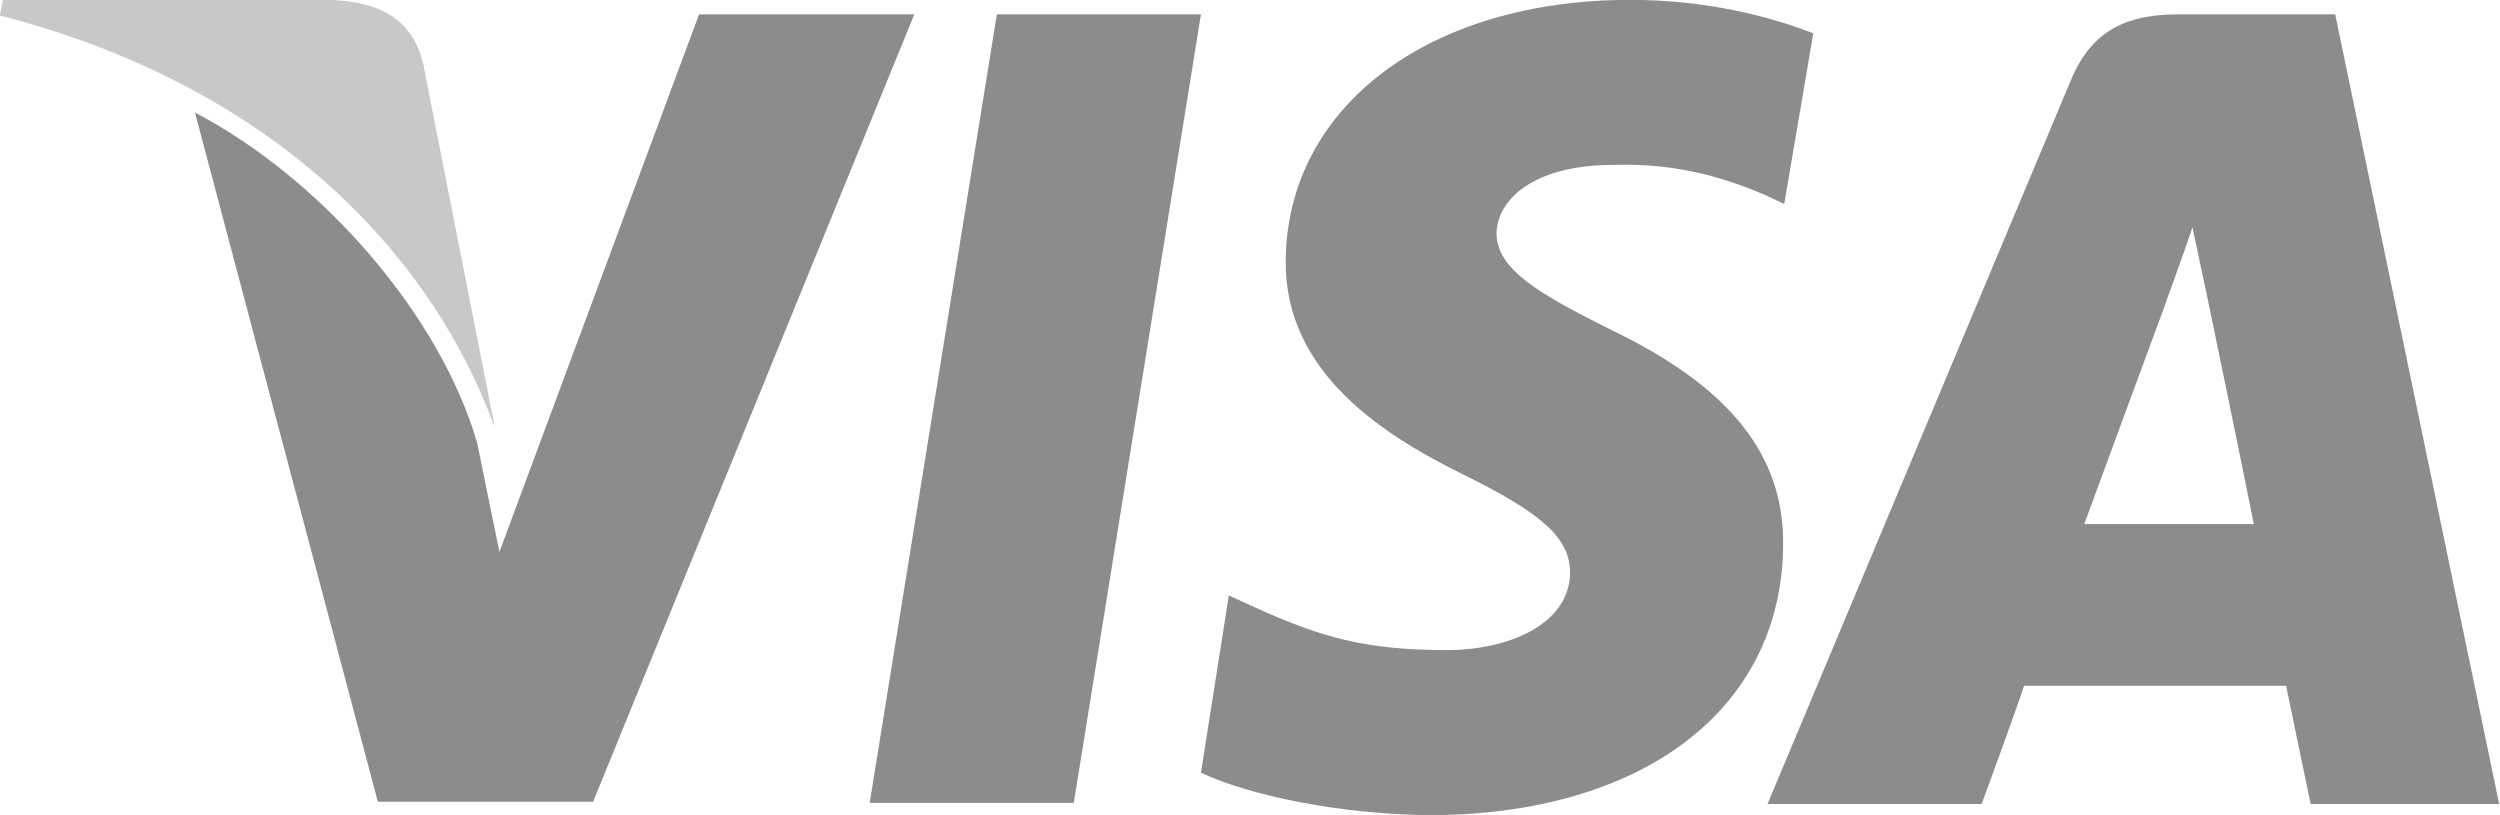 <?xml version="1.0" encoding="utf-8"?>
<!-- Generator: Adobe Illustrator 24.0.1, SVG Export Plug-In . SVG Version: 6.00 Build 0)  -->
<svg version="1.1"
     id="Layer_1" inkscape:version="0.91 r13725" sodipodi:docname="Visa_2006.svg"
     xmlns:cc="http://creativecommons.org/ns#" xmlns:dc="http://purl.org/dc/elements/1.1/"
     xmlns:inkscape="http://www.inkscape.org/namespaces/inkscape"
     xmlns:rdf="http://www.w3.org/1999/02/22-rdf-syntax-ns#"
     xmlns:sodipodi="http://sodipodi.sourceforge.net/DTD/sodipodi-0.dtd" xmlns:svg="http://www.w3.org/2000/svg"
     xmlns="http://www.w3.org/2000/svg" xmlns:xlink="http://www.w3.org/1999/xlink" x="0px" y="0px"
     viewBox="0 0 993 323.7"
     style="enable-background:new 0 0 993 323.7;" xml:space="preserve">
<style type="text/css">
	.st0{fill:#8C8C8C;}
	.st1{fill:#C8C8C8;}
</style>
    <sodipodi:namedview bordercolor="#666666" borderopacity="1" gridtolerance="10" guidetolerance="10" id="namedview19"
                        inkscape:current-layer="Layer_1" inkscape:cx="34.690897" inkscape:cy="131.15483"
                        inkscape:pageopacity="0" inkscape:pageshadow="2" inkscape:window-height="705"
                        inkscape:window-maximized="1" inkscape:window-width="1366" inkscape:window-x="-8"
                        inkscape:window-y="-8" inkscape:zoom="0.35355339" objecttolerance="10" pagecolor="#ffffff"
                        showgrid="false">
	</sodipodi:namedview>
    <g id="g4158" transform="matrix(4.43,0,0,4.43,-81.166,-105.048)">
	<polygon id="polygon9" class="st0" points="114.6,95.7 96.3,95.7 107.7,25 126,25 	"/>
        <path id="path11" inkscape:connector-curvature="0" class="st0" d="M180.9,26.7c-3.6-1.4-9.3-3-16.4-3c-18.1,0-30.8,9.6-30.9,23.4
		c-0.1,10.2,9.1,15.8,16,19.2c7.1,3.5,9.5,5.7,9.5,8.8c-0.1,4.7-5.7,6.9-11,6.9c-7.3,0-11.2-1.1-17.2-3.8l-2.4-1.1L126,93
		c4.3,2,12.2,3.7,20.4,3.8c19.2,0,31.7-9.5,31.8-24.2c0.1-8.1-4.8-14.2-15.4-19.3c-6.4-3.2-10.3-5.4-10.3-8.7
		c0.1-3,3.3-6.1,10.5-6.1c5.9-0.2,10.3,1.3,13.6,2.7l1.7,0.8L180.9,26.7C180.9,26.7,180.9,26.7,180.9,26.7z"/>
        <path id="path13" inkscape:connector-curvature="0" class="st0" d="M205.2,70.7c1.5-4.1,7.3-19.8,7.3-19.8
		c-0.1,0.2,1.5-4.1,2.4-6.8l1.3,6.1c0,0,3.5,16.9,4.2,20.5C217.5,70.7,208.8,70.7,205.2,70.7L205.2,70.7z M227.7,25h-14.1
		c-4.4,0-7.7,1.3-9.6,5.9l-27.2,64.9h19.2c0,0,3.2-8.7,3.8-10.6c2.1,0,20.8,0,23.5,0c0.5,2.5,2.2,10.6,2.2,10.6h16.9L227.7,25
		L227.7,25L227.7,25z"/>
        <path id="path15" inkscape:connector-curvature="0" class="st0" d="M81,25L63.1,73.2l-2-9.8c-3.3-11.3-13.7-23.5-25.3-29.6
		l16.4,61.8h19.3L100.3,25L81,25L81,25L81,25z"/>
        <path id="path17" inkscape:connector-curvature="0" class="st1" d="M48,23.7H18.6l-0.3,1.4c23,5.9,38.2,20,44.4,37l-6.4-32.5
		C55.3,25.1,52,23.9,48,23.7L48,23.7z"/>
</g>
</svg>
